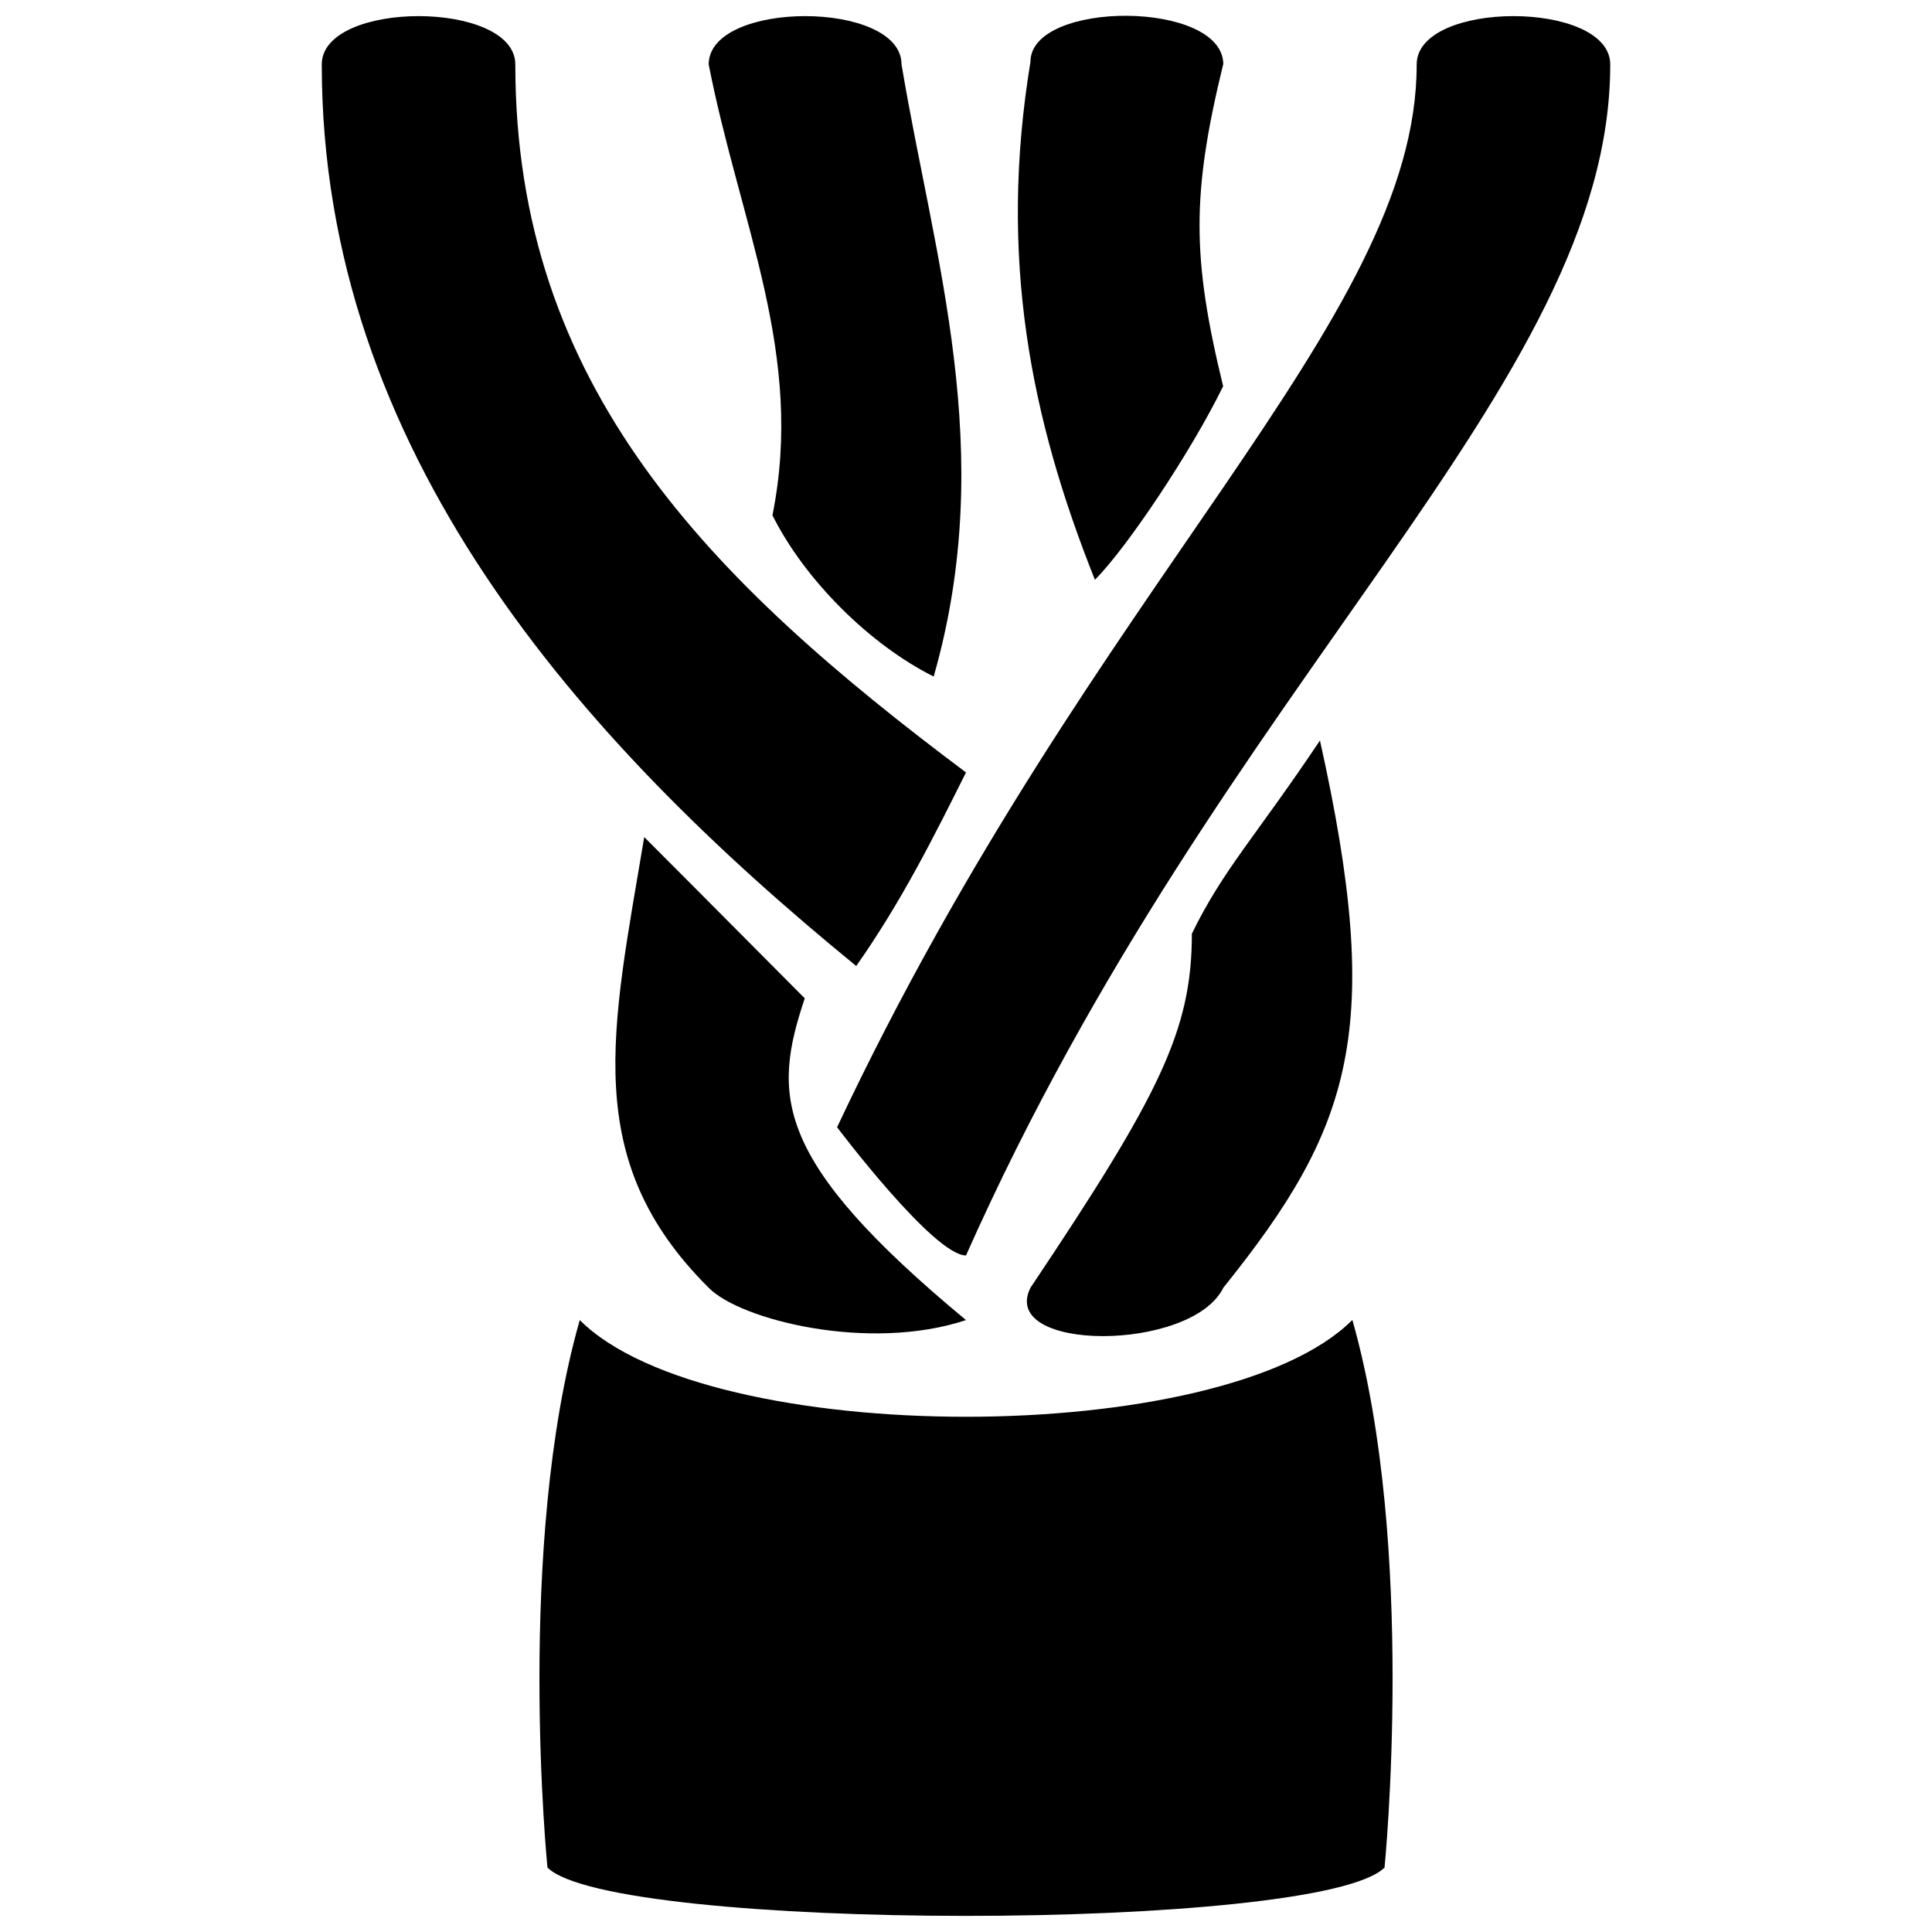 <svg xmlns="http://www.w3.org/2000/svg" width="11" height="11"><path style="stroke:none;fill-rule:nonzero;fill:#000;fill-opacity:1" d="M7.7 7.516c.366 1.285.183 3.117.183 3.117-.367.367-4.399.367-4.766 0 0 0-.183-1.832.184-3.117.734.734 3.664.734 4.398 0zm0 0"/><path style="stroke:none;fill-rule:nonzero;fill:#000;fill-opacity:1" d="M8.066.367c0-.367 1.102-.367 1.102 0 0 1.832-2.203 3.485-3.668 6.781-.184 0-.734-.73-.734-.73 1.468-3.117 3.3-4.586 3.3-6.05zm-.55 3.848c-.368.55-.551.734-.73 1.101 0 .551-.184.918-.919 2.016-.183.367.918.367 1.098 0 .734-.914.918-1.465.55-3.117zM6.965.367C6.965 0 5.867 0 5.867.352c-.183 1.113 0 2.03.367 2.949.184-.184.551-.735.73-1.102-.179-.734-.179-1.097 0-1.832zm-4.031 0c0 1.832 1.101 2.934 2.566 4.031-.184.368-.367.735-.625 1.102C3.301 4.215 1.832 2.566 1.832.367c0-.367 1.102-.367 1.102 0zm.734 4.399c-.184 1.101-.367 1.836.367 2.566.18.184.914.367 1.465.184-1.102-.914-1.102-1.282-.918-1.832-.184-.184-.547-.551-.914-.918zM5.133.367c0-.367-1.098-.367-1.098 0 .18.918.547 1.649.363 2.567.184.367.551.734.918.918.368-1.286 0-2.387-.183-3.485zm0 0"/></svg>